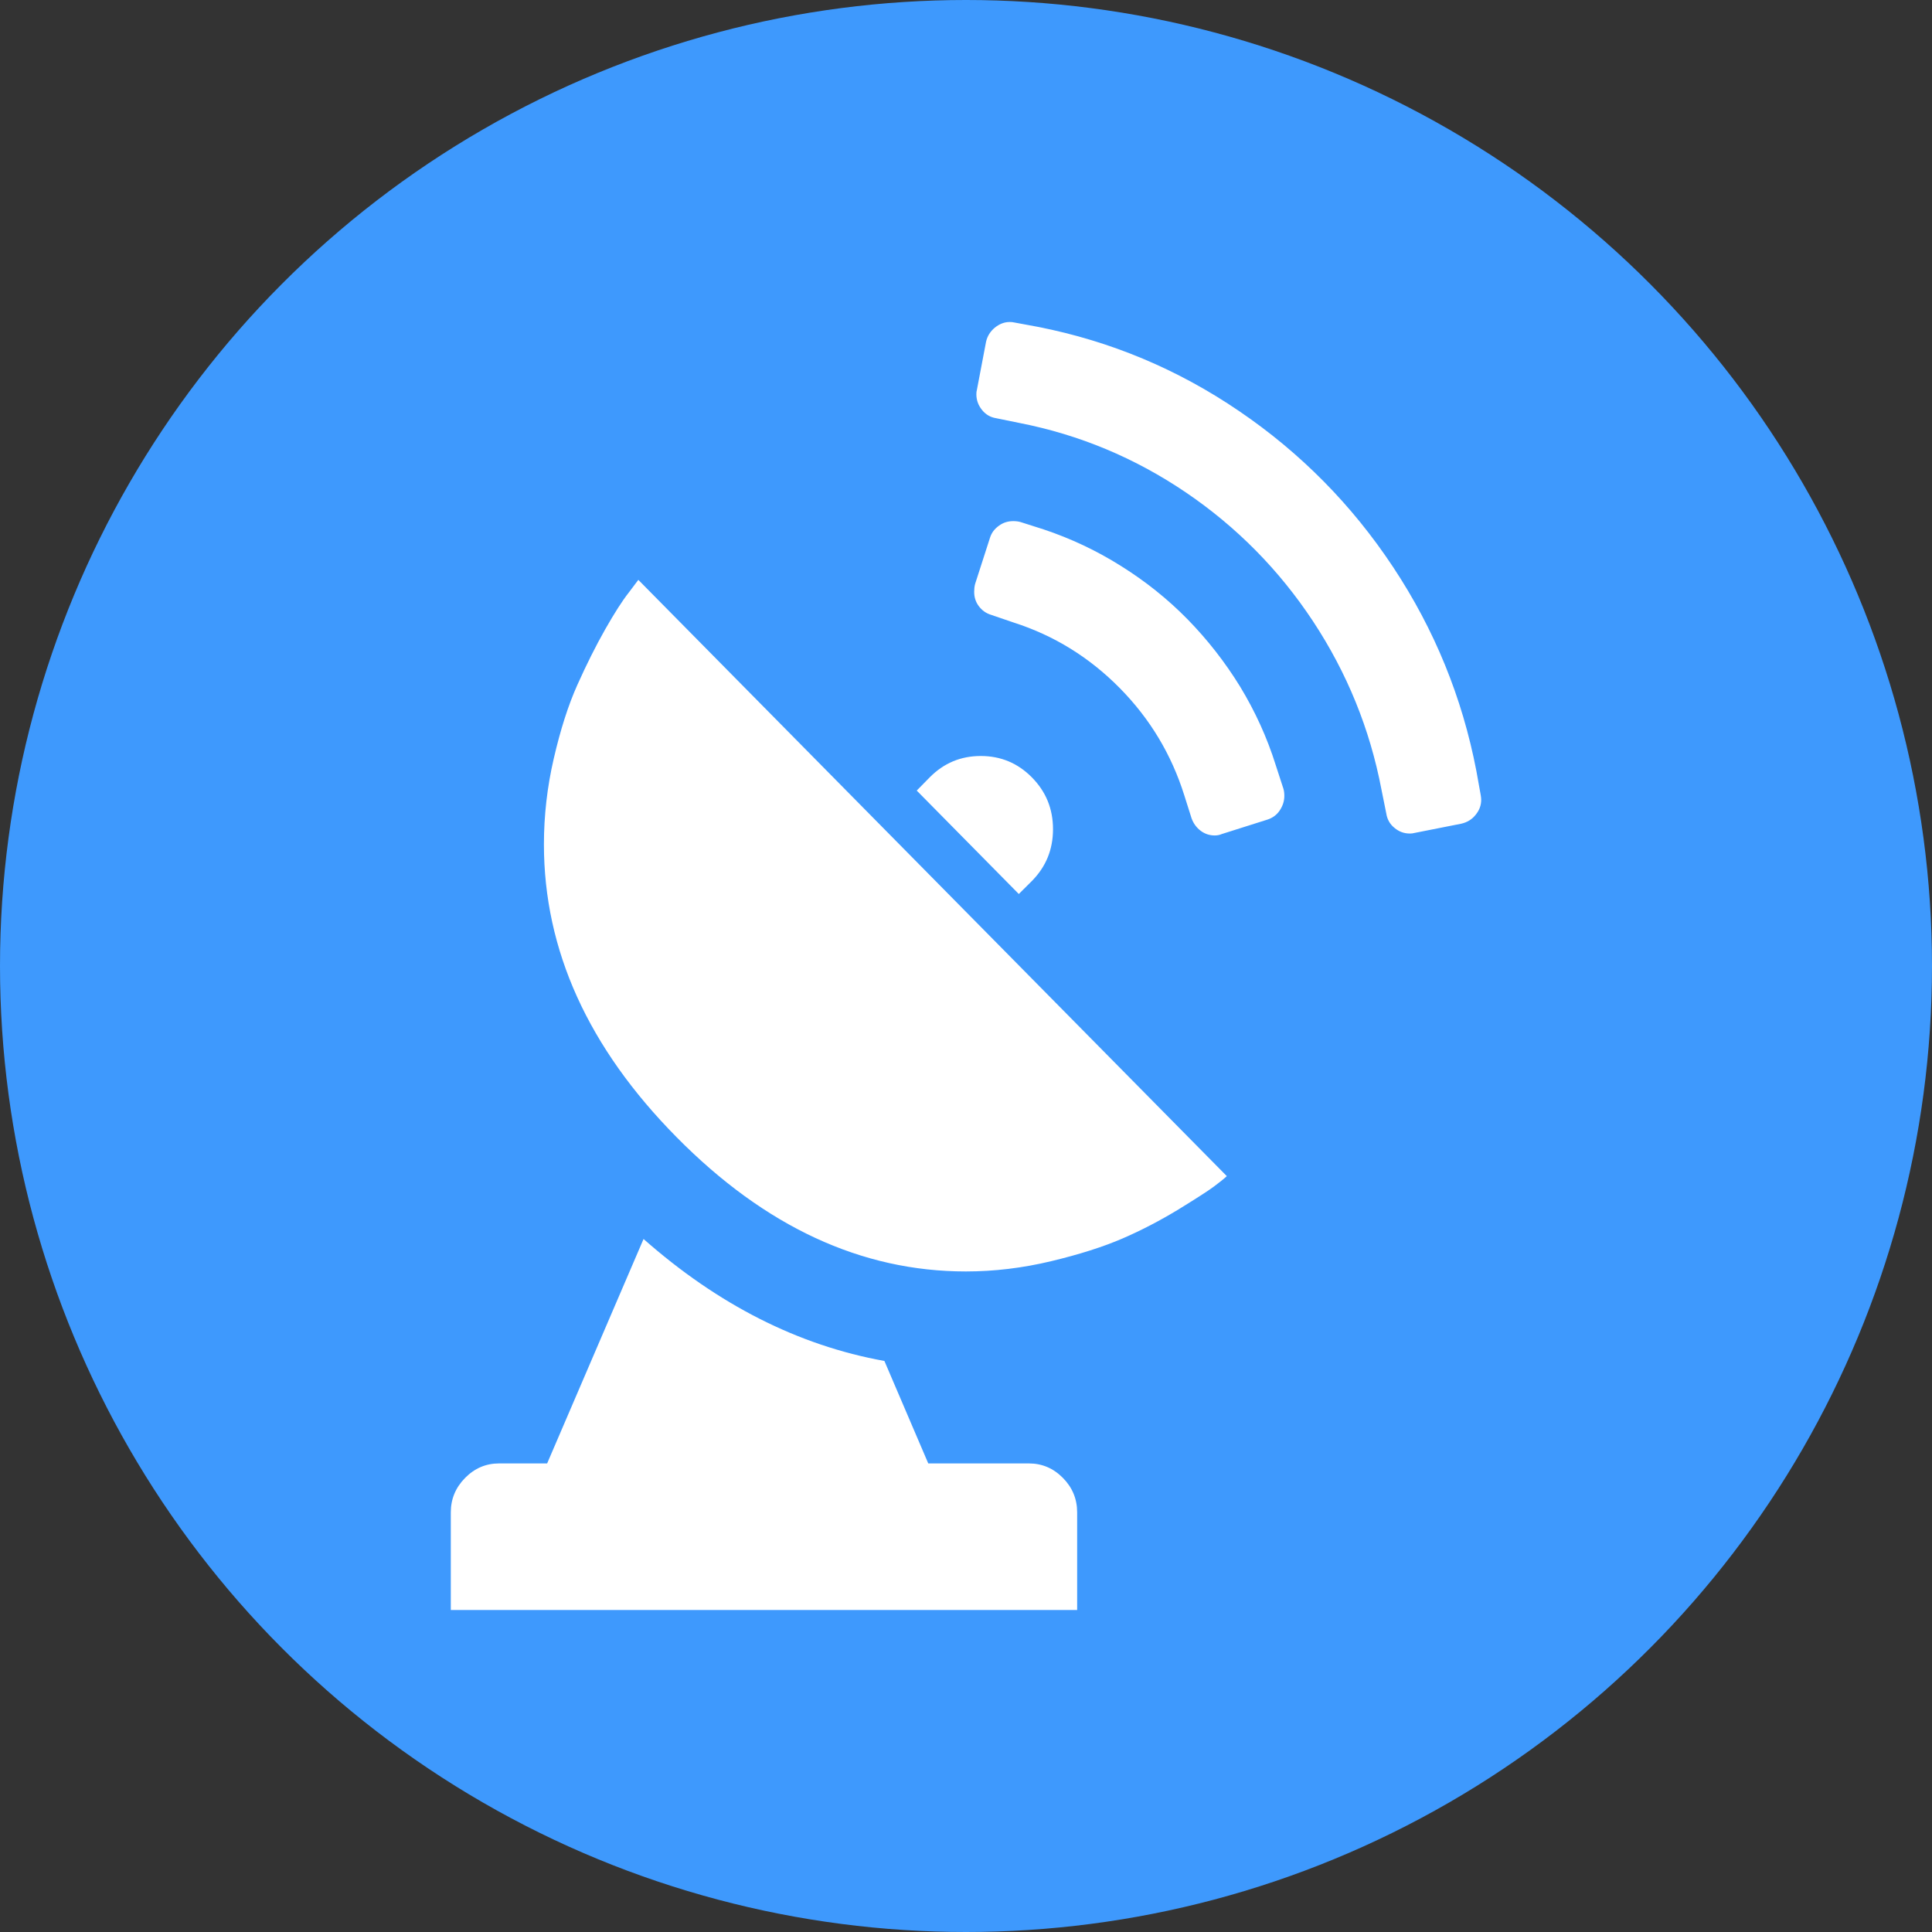 <?xml version="1.0" encoding="UTF-8"?>
<svg width="30px" height="30px" viewBox="0 0 30 30" version="1.1" xmlns="http://www.w3.org/2000/svg" xmlns:xlink="http://www.w3.org/1999/xlink">
    <rect x="0" y="0" width="30" height="30" fill="#333333" stroke="none"/>
    <title>マップボタン/btn_radar_on</title>
    <g id="マップボタン/btn_radar_on" stroke="none" stroke-width="1" fill="none" fill-rule="evenodd">
        <circle id="base" fill="#3E99FD" cx="15" cy="15" r="15"></circle>
        <path d="M21.892,17.057 C21.802,17.057 21.723,17.086 21.653,17.145 C21.582,17.202 21.54,17.278 21.526,17.369 L21.451,17.741 C21.272,18.68 20.917,19.551 20.39,20.351 C19.862,21.151 19.201,21.82 18.412,22.355 C17.622,22.89 16.762,23.249 15.836,23.431 L15.469,23.506 C15.379,23.52 15.306,23.563 15.248,23.635 C15.191,23.706 15.161,23.786 15.161,23.878 C15.161,23.902 15.163,23.927 15.169,23.945 L15.312,24.696 C15.332,24.782 15.377,24.853 15.447,24.912 C15.518,24.969 15.594,25 15.679,25 C15.703,25 15.729,24.998 15.753,24.992 L16.12,24.924 C17.246,24.702 18.287,24.267 19.242,23.616 C20.196,22.967 20.994,22.159 21.634,21.192 C22.275,20.224 22.706,19.169 22.925,18.029 L22.992,17.657 C22.996,17.633 23,17.606 23,17.582 C23,17.496 22.972,17.418 22.913,17.347 C22.857,17.276 22.782,17.231 22.692,17.21 L21.959,17.065 C21.941,17.059 21.916,17.057 21.892,17.057 Z M18.863,17.027 C18.782,17.027 18.71,17.051 18.646,17.098 C18.581,17.147 18.533,17.21 18.503,17.292 L18.39,17.649 C18.19,18.286 17.856,18.841 17.387,19.316 C16.917,19.792 16.37,20.131 15.741,20.333 L15.389,20.453 C15.308,20.478 15.246,20.524 15.197,20.59 C15.149,20.655 15.127,20.729 15.127,20.81 C15.127,20.851 15.131,20.892 15.141,20.931 L15.373,21.651 C15.397,21.727 15.443,21.788 15.512,21.837 C15.578,21.886 15.653,21.908 15.733,21.908 C15.773,21.908 15.81,21.904 15.846,21.894 L16.204,21.78 C16.627,21.639 17.03,21.449 17.409,21.21 C17.788,20.973 18.132,20.698 18.44,20.384 C18.748,20.069 19.02,19.722 19.256,19.339 C19.489,18.955 19.675,18.549 19.81,18.118 L19.928,17.755 C19.939,17.72 19.943,17.682 19.943,17.641 C19.943,17.559 19.918,17.486 19.872,17.416 C19.826,17.347 19.763,17.302 19.689,17.276 L18.972,17.049 C18.94,17.035 18.903,17.027 18.863,17.027 Z M19.05,11.737 C19.006,11.696 18.94,11.643 18.853,11.578 C18.766,11.512 18.581,11.394 18.299,11.22 C18.017,11.049 17.729,10.898 17.431,10.769 C17.135,10.641 16.764,10.522 16.321,10.416 C15.878,10.31 15.437,10.257 14.998,10.257 C13.377,10.257 11.88,10.951 10.507,12.341 C9.133,13.731 8.446,15.247 8.446,16.888 C8.446,17.333 8.496,17.778 8.599,18.222 C8.702,18.667 8.823,19.049 8.966,19.367 C9.109,19.686 9.252,19.971 9.397,20.227 C9.542,20.482 9.663,20.671 9.763,20.798 L9.912,20.996 L19.05,11.737 Z M15.82,16.118 L14.235,17.724 L14.436,17.929 C14.656,18.151 14.919,18.261 15.23,18.261 C15.538,18.261 15.804,18.151 16.023,17.929 C16.243,17.706 16.351,17.439 16.351,17.124 C16.351,16.81 16.243,16.543 16.023,16.32 L15.82,16.118 Z M7,5 L7,6.516 C7,6.724 7.075,6.902 7.222,7.051 C7.369,7.2 7.544,7.276 7.749,7.276 L8.496,7.276 L9.993,10.761 C11.149,9.741 12.396,9.108 13.733,8.867 L14.414,7.276 L15.977,7.276 C16.182,7.276 16.358,7.2 16.505,7.051 C16.652,6.902 16.726,6.724 16.726,6.516 L16.726,5 L7,5 Z" id="radar" fill="#FFFFFF" fill-rule="nonzero" transform="translate(15, 15) scale(1, -1) translate(-15, -15) "></path>
    </g>
</svg>